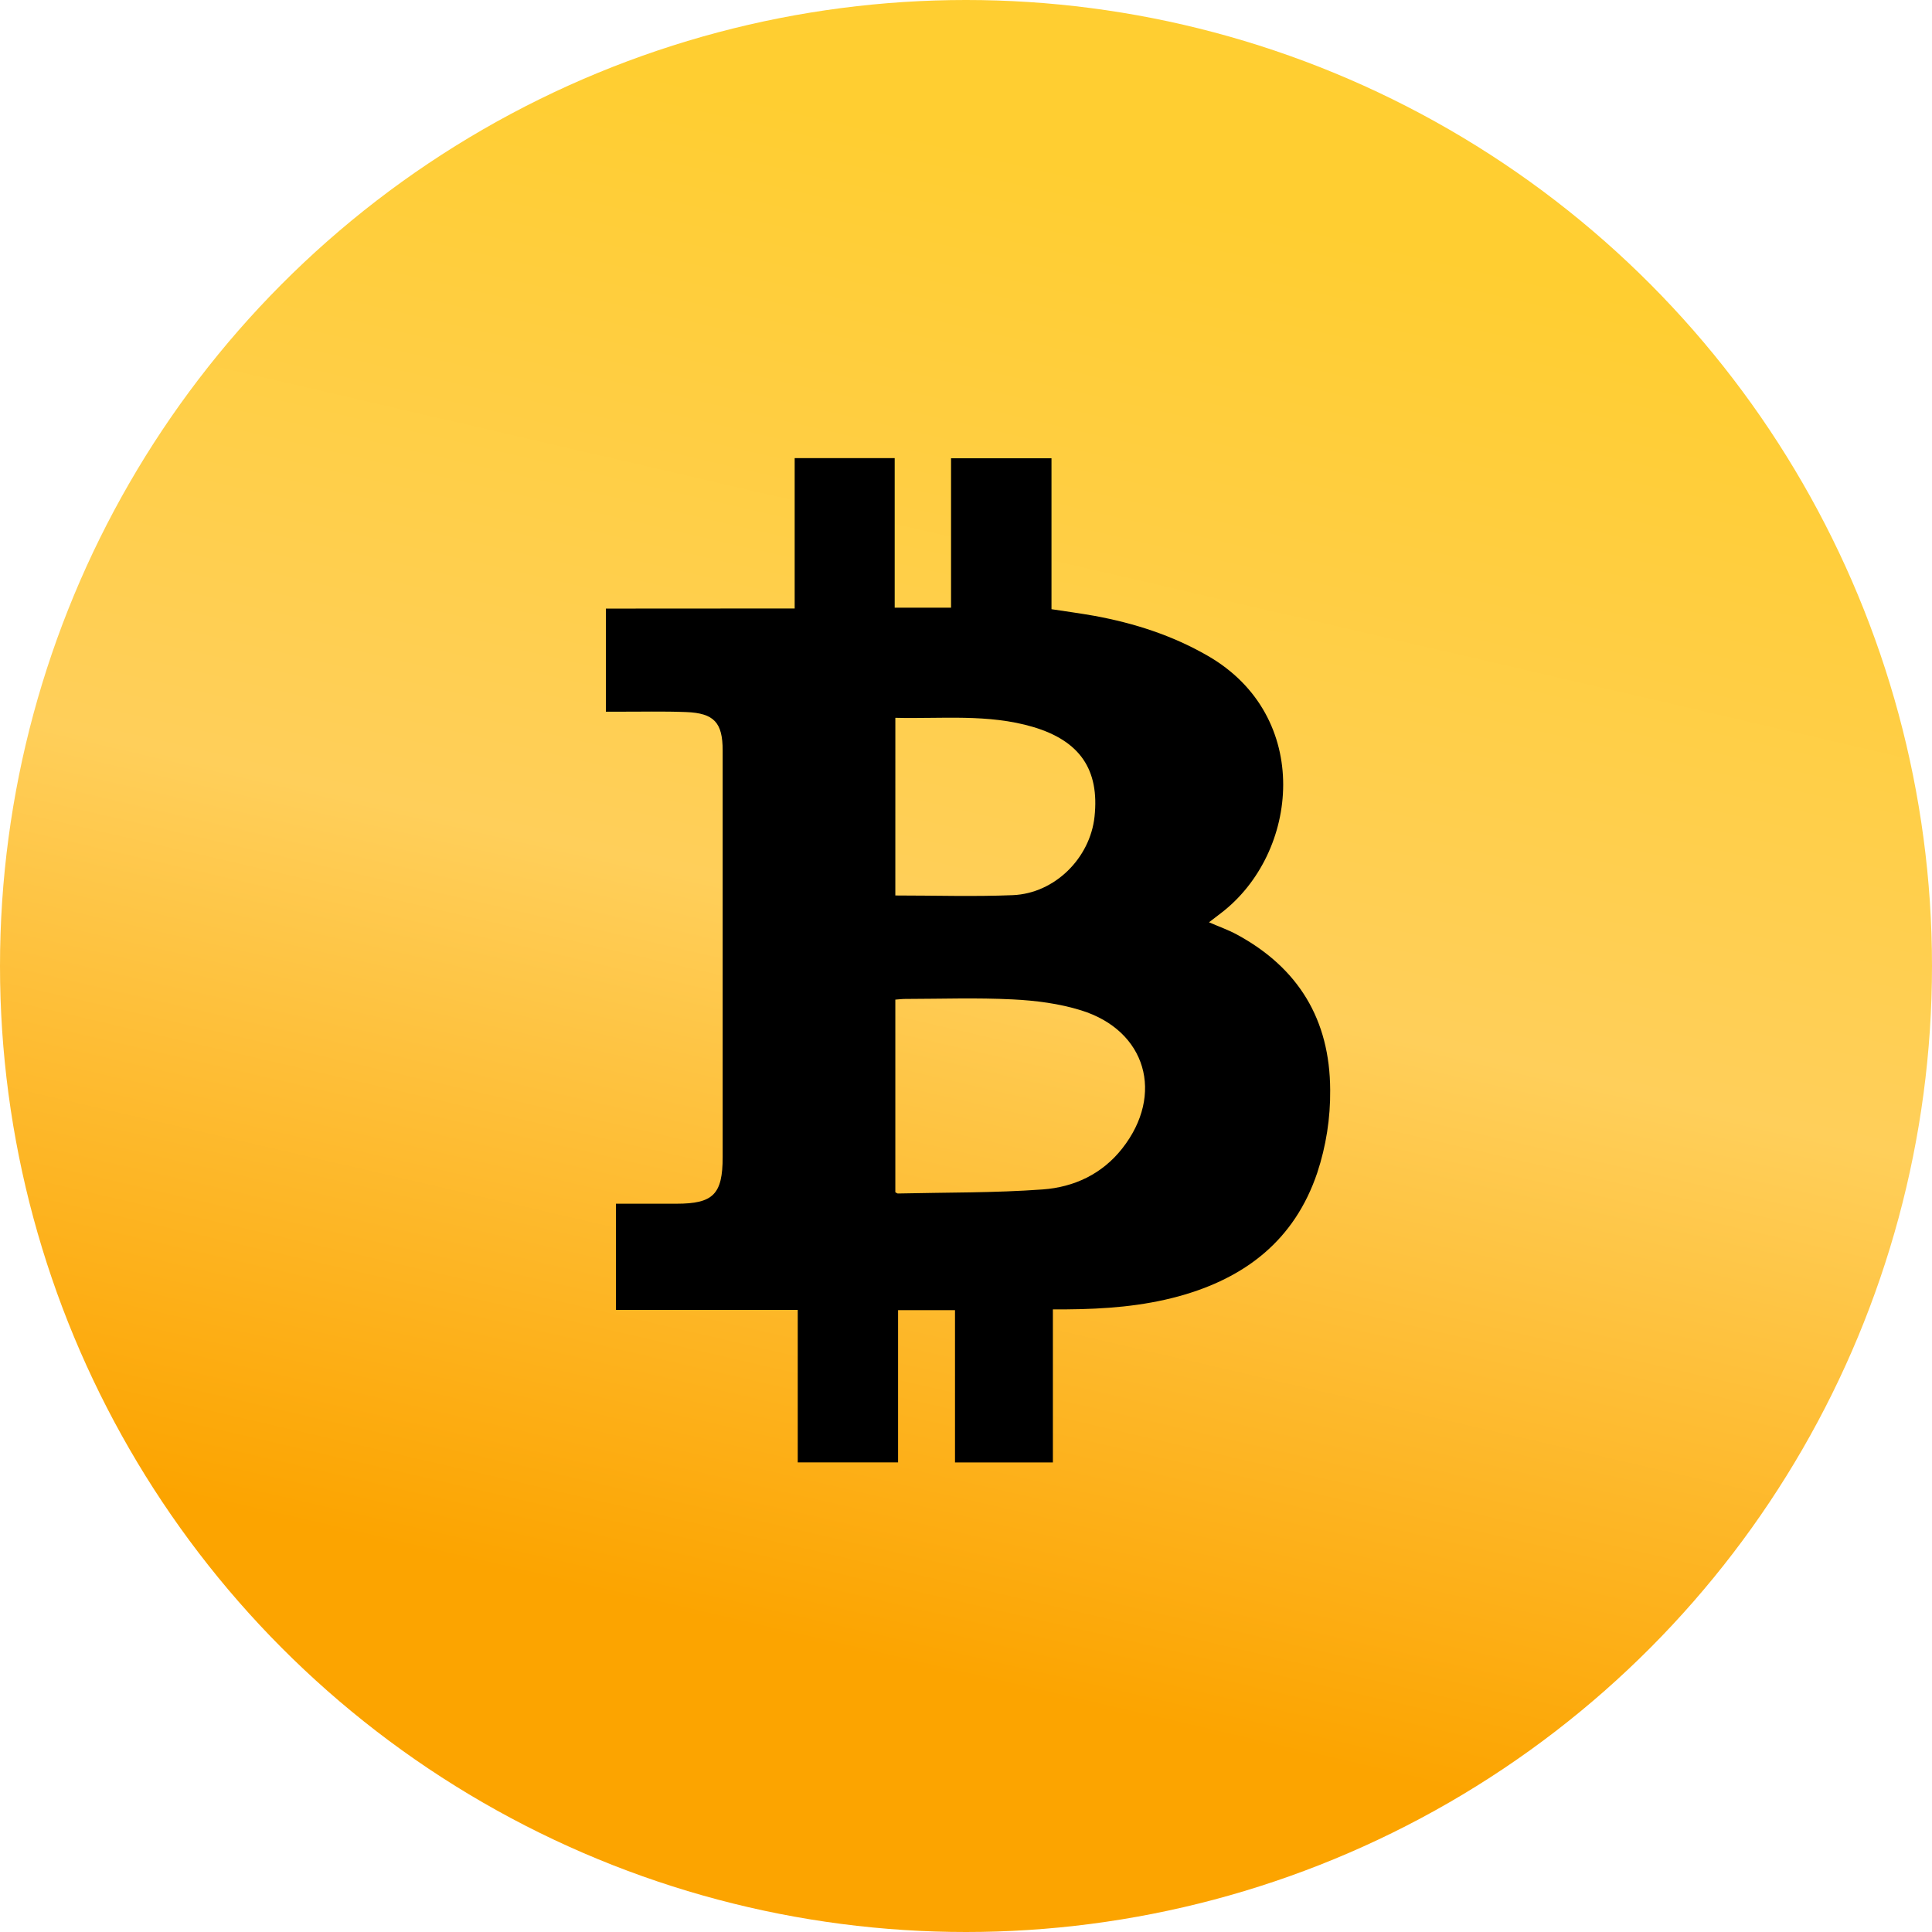 <svg width="100" height="100" viewBox="0 0 100 100" fill="none" xmlns="http://www.w3.org/2000/svg">
<circle cx="50" cy="50" r="50" fill="url(#paint0_linear_216_231)"/>
<path d="M41.132 31.495V23.713H46.309V31.453H49.226V23.719H54.425V31.532C55.191 31.647 55.917 31.748 56.646 31.876C58.712 32.256 60.675 32.885 62.507 33.941C67.955 37.071 67.258 44.164 63.196 47.264L62.578 47.738C63.092 47.961 63.573 48.13 64.016 48.369C67.209 50.098 68.836 52.778 68.85 56.417C68.864 57.873 68.638 59.321 68.181 60.703C67.006 64.187 64.461 66.146 61.022 67.093C59.126 67.614 57.185 67.757 55.23 67.772H54.497V75.696H49.431V67.813H46.484V75.693H41.291V67.8H31.881V62.304H35.014C36.916 62.304 37.404 61.817 37.405 59.895C37.405 52.879 37.405 45.862 37.405 38.845C37.405 37.404 36.967 36.913 35.514 36.856C34.331 36.81 33.143 36.841 31.956 36.837H31.361V31.501L41.132 31.495ZM46.342 61.711C46.406 61.743 46.439 61.775 46.473 61.775C48.972 61.718 51.48 61.747 53.97 61.565C55.577 61.45 57.042 60.776 58.087 59.444C60.283 56.65 59.33 53.342 55.96 52.296C54.827 51.943 53.606 51.787 52.417 51.729C50.567 51.636 48.71 51.702 46.856 51.705C46.691 51.705 46.525 51.727 46.342 51.74V61.711ZM46.342 46.35C48.416 46.35 50.423 46.415 52.424 46.333C54.595 46.242 56.423 44.416 56.653 42.27C56.913 39.84 55.899 38.348 53.471 37.627C51.139 36.938 48.747 37.214 46.343 37.154L46.342 46.35Z" fill="black"/>
<defs>
<linearGradient id="paint0_linear_216_231" x1="67.5" y1="11.5" x2="50" y2="87" gradientUnits="userSpaceOnUse">
<stop stop-color="#FFCE31"/>
<stop offset="0.516" stop-color="#FFCF5A"/>
<stop offset="1" stop-color="#FCA400"/>
</linearGradient>
</defs>
</svg>
